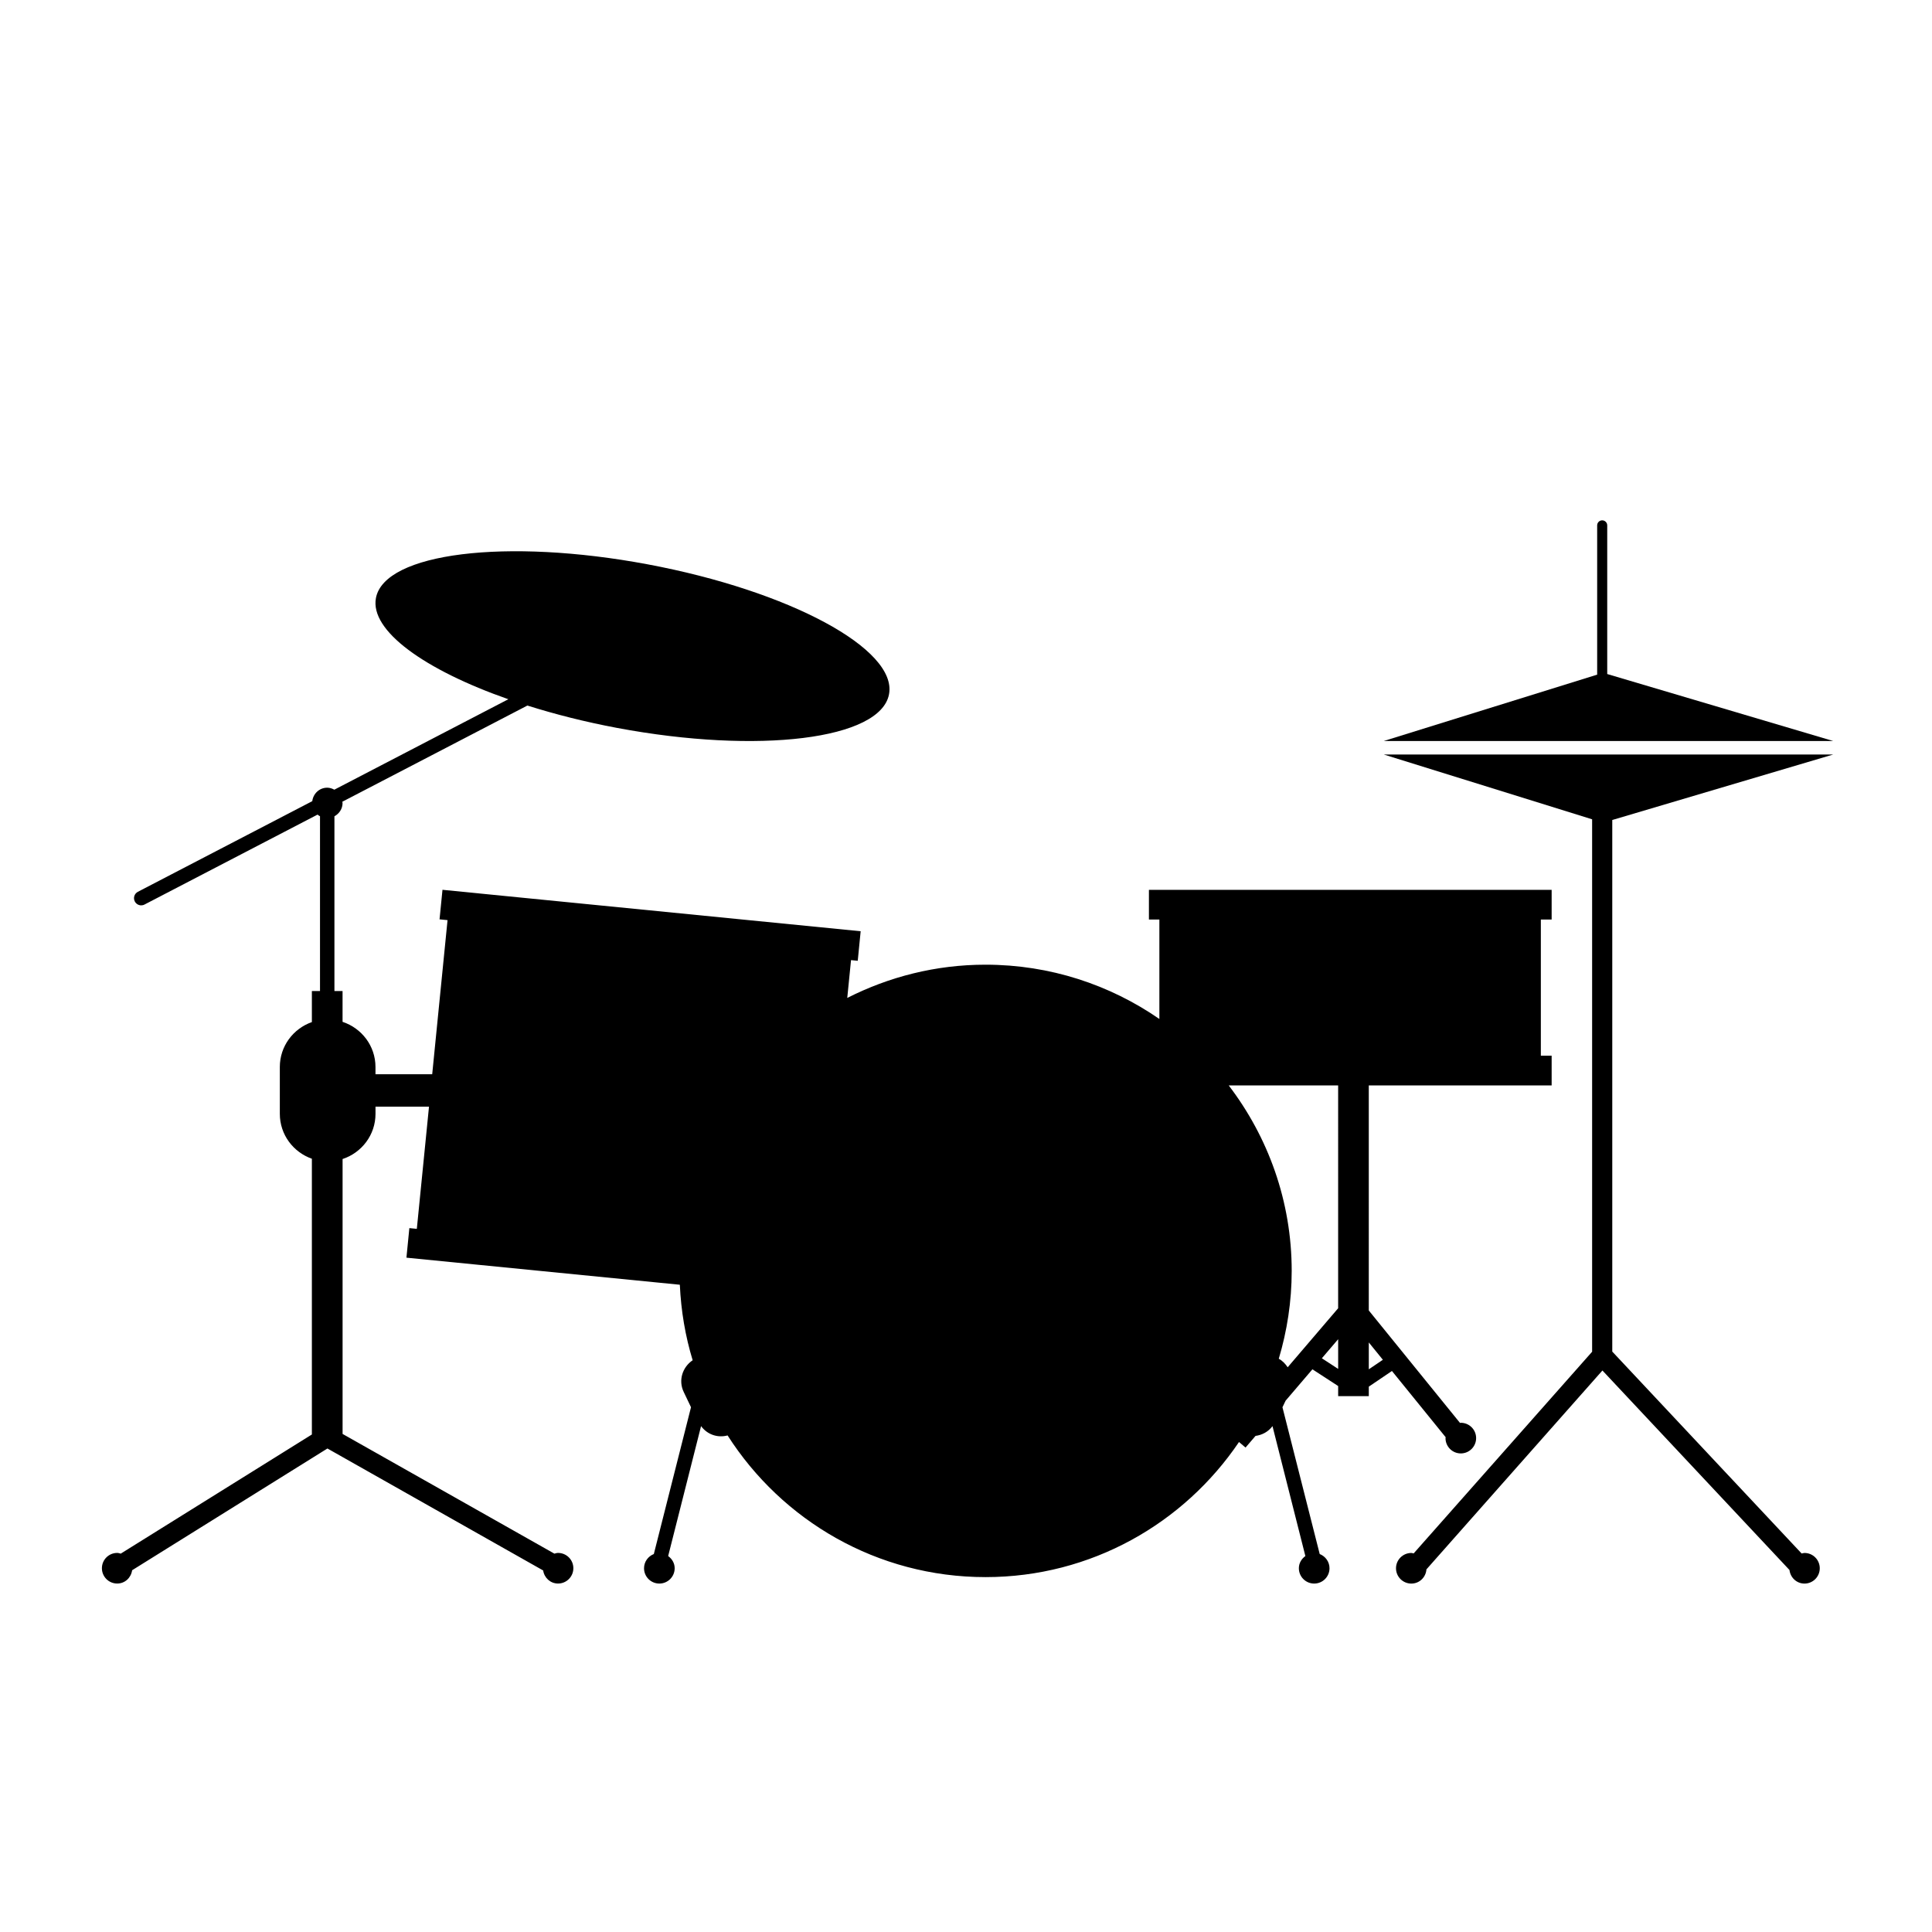 <svg xmlns="http://www.w3.org/2000/svg" xmlns:xlink="http://www.w3.org/1999/xlink" version="1.1" id="Your_Icon" x="0px" y="0px" width="100px" height="100px" viewBox="0 0 100 100" enable-background="new 0 0 100 100" xml:space="preserve">
<g>
	<g>
		<g>
			<g>
			</g>
		</g>
		<g>
		</g>
	</g>
</g>
<g>
	<path d="M74.819,74.436c0,0.438,0.354,0.793,0.792,0.793c0.438,0,0.793-0.355,0.793-0.793s-0.355-0.793-0.793-0.793   c-0.015,0-0.026,0.008-0.041,0.008l-4.722-5.821V56.181h9.465v-1.537h-0.559v-7.049h0.559v-1.537H59.468v1.537h0.541v5.147   c-2.558-1.768-5.655-2.81-9-2.81c-2.578,0-5.004,0.629-7.155,1.721l0.195-1.958l0.348,0.035l0.151-1.529l-21.645-2.145   l-0.152,1.529l0.414,0.041l-0.794,7.977h-2.936v-0.373c0-1.096-0.717-2.014-1.704-2.34v-1.594h-0.421v-9.045   c0.247-0.134,0.421-0.387,0.421-0.688c0-0.023-0.011-0.042-0.013-0.065l9.58-4.979c1.43,0.451,2.99,0.848,4.647,1.159   c7.333,1.374,13.634,0.593,14.071-1.744c0.438-2.338-5.15-5.348-12.485-6.723c-7.333-1.375-13.634-0.594-14.073,1.744   c-0.316,1.686,2.51,3.717,6.854,5.237l-9.007,4.682c-0.111-0.06-0.233-0.103-0.369-0.103c-0.404,0-0.724,0.307-0.773,0.697   l-9.026,4.691c-0.183,0.095-0.253,0.319-0.159,0.501c0.067,0.127,0.197,0.201,0.331,0.201c0.058,0,0.117-0.013,0.171-0.042   l8.956-4.655c0.04,0.033,0.083,0.062,0.128,0.086v9.045h-0.421v1.608c-0.963,0.338-1.659,1.246-1.659,2.325v2.422   c0,1.079,0.695,1.987,1.659,2.326v14.273l-9.893,6.167c-0.061-0.016-0.118-0.037-0.183-0.037c-0.438,0-0.792,0.355-0.792,0.792   c0,0.438,0.354,0.793,0.792,0.793c0.401,0,0.719-0.302,0.772-0.688l10.109-6.302l11.166,6.313c0.058,0.381,0.373,0.677,0.77,0.677   c0.438,0,0.793-0.354,0.793-0.793c0-0.437-0.355-0.792-0.793-0.792c-0.067,0-0.126,0.021-0.188,0.038L17.732,74.22V59.991   c0.987-0.325,1.704-1.244,1.704-2.34V57.28h2.769l-0.63,6.325l-0.387-0.038l-0.151,1.53l14.151,1.401   c0.062,1.354,0.284,2.664,0.664,3.908c-0.529,0.358-0.75,1.041-0.466,1.636l0.38,0.796l-1.924,7.599   c-0.296,0.116-0.507,0.4-0.507,0.735c0,0.438,0.354,0.793,0.793,0.793c0.438,0,0.793-0.354,0.793-0.793   c0-0.264-0.138-0.486-0.337-0.631l1.703-6.726c0.319,0.435,0.853,0.622,1.373,0.483c2.815,4.405,7.737,7.333,13.352,7.333   c5.468,0,10.271-2.781,13.119-6.993l0.338,0.288l0.517-0.604c0.342-0.045,0.661-0.213,0.878-0.506l1.702,6.725   c-0.199,0.144-0.337,0.367-0.337,0.631c0,0.438,0.354,0.793,0.793,0.793s0.793-0.354,0.793-0.793c0-0.335-0.211-0.619-0.507-0.735   L66.38,72.84l0.163-0.341l1.388-1.624l1.332,0.866v0.522h1.586v-0.49l1.198-0.811l2.781,3.429   C74.827,74.406,74.819,74.419,74.819,74.436z M69.263,70.854l-0.844-0.55l0.844-0.987V70.854z M69.263,67.714L66.65,70.77   c-0.118-0.176-0.263-0.335-0.461-0.441c0.43-1.441,0.669-2.965,0.669-4.546c0-3.614-1.224-6.936-3.26-9.602h5.664V67.714z    M70.849,70.875v-1.39l0.728,0.897L70.849,70.875z"/>
	<path d="M94.888,39.053H71.623l10.785,3.354v27.558l-9.238,10.44c-0.04-0.007-0.077-0.024-0.119-0.024   c-0.438,0-0.794,0.355-0.794,0.792c0,0.438,0.355,0.793,0.794,0.793c0.418,0,0.751-0.325,0.781-0.735l9.109-10.294l9.682,10.326   c0.047,0.394,0.37,0.703,0.777,0.703c0.437,0,0.791-0.354,0.791-0.793c0-0.437-0.354-0.792-0.791-0.792   c-0.053,0-0.098,0.02-0.147,0.029l-9.802-10.452V42.443L94.888,39.053z"/>
	<path d="M83.19,34.888v-7.694c0-0.144-0.116-0.261-0.261-0.261c-0.144,0-0.26,0.117-0.26,0.261v7.726l-11.047,3.435h23.265   L83.19,34.888z"/>
</g>
</svg>